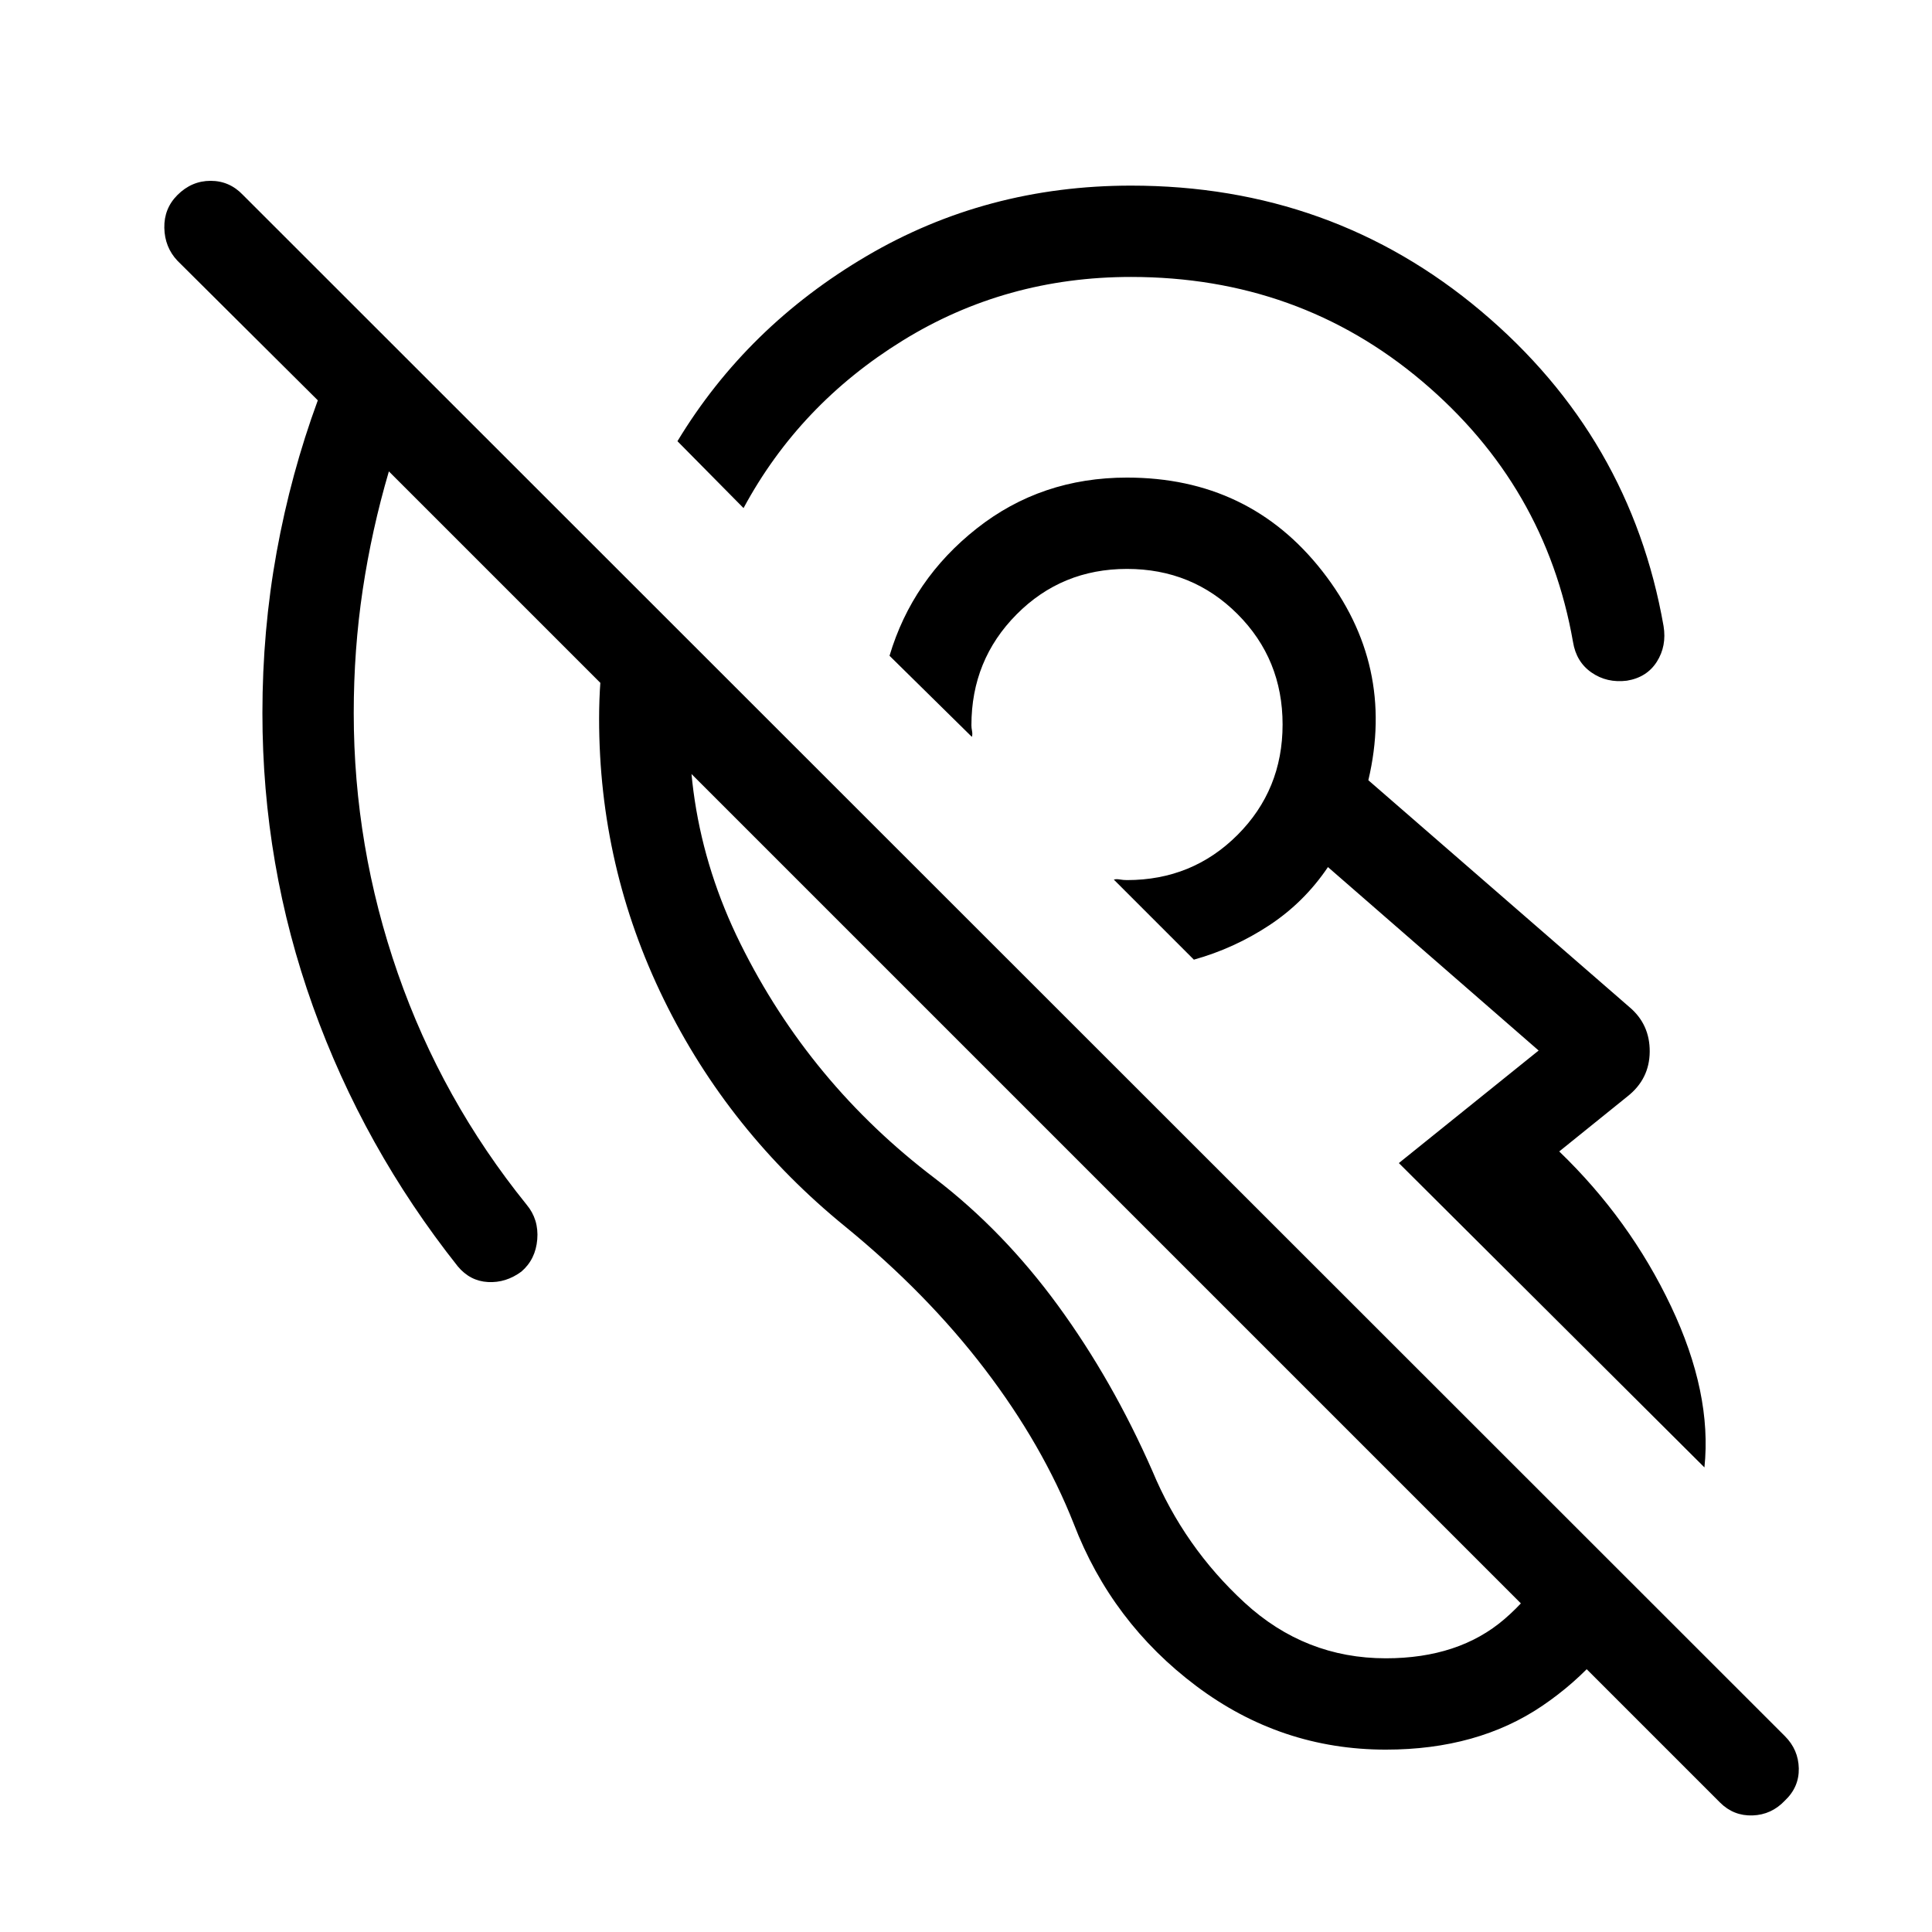 <svg xmlns="http://www.w3.org/2000/svg" width="48" height="48" viewBox="0 -960 960 960"><path d="M688.62-90.62q-52.08 0-94.16-31.57-42.07-31.58-60.92-80.66-15.46-39.15-44.15-76.77-28.7-37.61-69.24-70.77-58.23-47.38-90.34-113.07-32.12-65.69-32.12-139.39 0-19.15 2.73-37.19t7.2-35.57l38.07 38.07Q333.61-560.31 367.96-491q34.35 69.31 96.5 116.46 34.15 26.16 61.23 63.23 27.08 37.08 46.92 82.23 15.77 37.77 45.81 65.43Q648.46-136 688.62-136q36.3 0 58.96-19.5 22.65-19.5 31.73-48.81l36.07 36.08q-17 34.15-49.07 55.88-32.08 21.73-77.69 21.73Zm158.3-140.23L695.08-382.08 764.54-438l-104.69-91.15q-11.77 17.46-29.16 28.92-17.38 11.46-37.46 17.08l-39.77-39.77q1.23-.39 2.96-.08t3.58.31q32.46 0 54.89-22.42 22.42-22.43 22.42-54.89t-22.42-54.89q-22.43-22.42-54.89-22.42t-54.89 22.62q-22.42 22.61-22.42 55.07 0 1.24.31 2.89.31 1.65-.08 2.88L442-634.15q11.31-38 43.35-63.27 32.03-25.27 74.65-25.27 60.69 0 97.08 46.54 36.38 46.54 22.84 103.84l129.69 112.69q10.24 8.62 10.12 22.24-.12 13.61-11.12 22.23l-33.84 27.3q35.07 33.77 55.54 76.93 20.46 43.15 16.61 80.07ZM369.46-707.54l-32.84-33.23q34.46-57 94-92 59.53-35 131.38-35 99.92 0 174.04 62.46 74.11 62.46 90.57 156.39 1.62 9.92-3.34 17.73-4.96 7.8-14.89 9.42-9.92 1.23-17.53-4.04-7.62-5.27-9.23-15.19-13.62-77.69-74.97-129.54-61.34-51.85-144.65-51.85-62.31 0-113.54 31.66-51.23 31.65-79 83.19ZM886.92-65.31q-6.69 7.08-16.11 7.39-9.42.3-16.12-6.39L193.23-725.77q-8.54 29.08-13 58.85-4.46 29.77-4.46 61.23 0 66.38 21.88 129.27 21.89 62.88 64.04 115.04 6.08 7.3 5.27 17.23-.81 9.92-7.88 16-7.7 5.69-16.62 5.19-8.92-.5-15-7.81-46.84-59.08-71.96-129.15-25.11-70.08-25.11-145.77 0-41 7.07-80 7.08-39 20.46-75.39l-69.77-69.38q-6.3-6.69-6.5-16.31-.19-9.61 6.5-16.31 7.08-7.07 16.5-7.07 9.43 0 16.12 7.07L886.92-97.31q6.69 6.7 6.89 16 .19 9.31-6.89 16ZM560-600Zm118.77 144.69Z"/></svg>